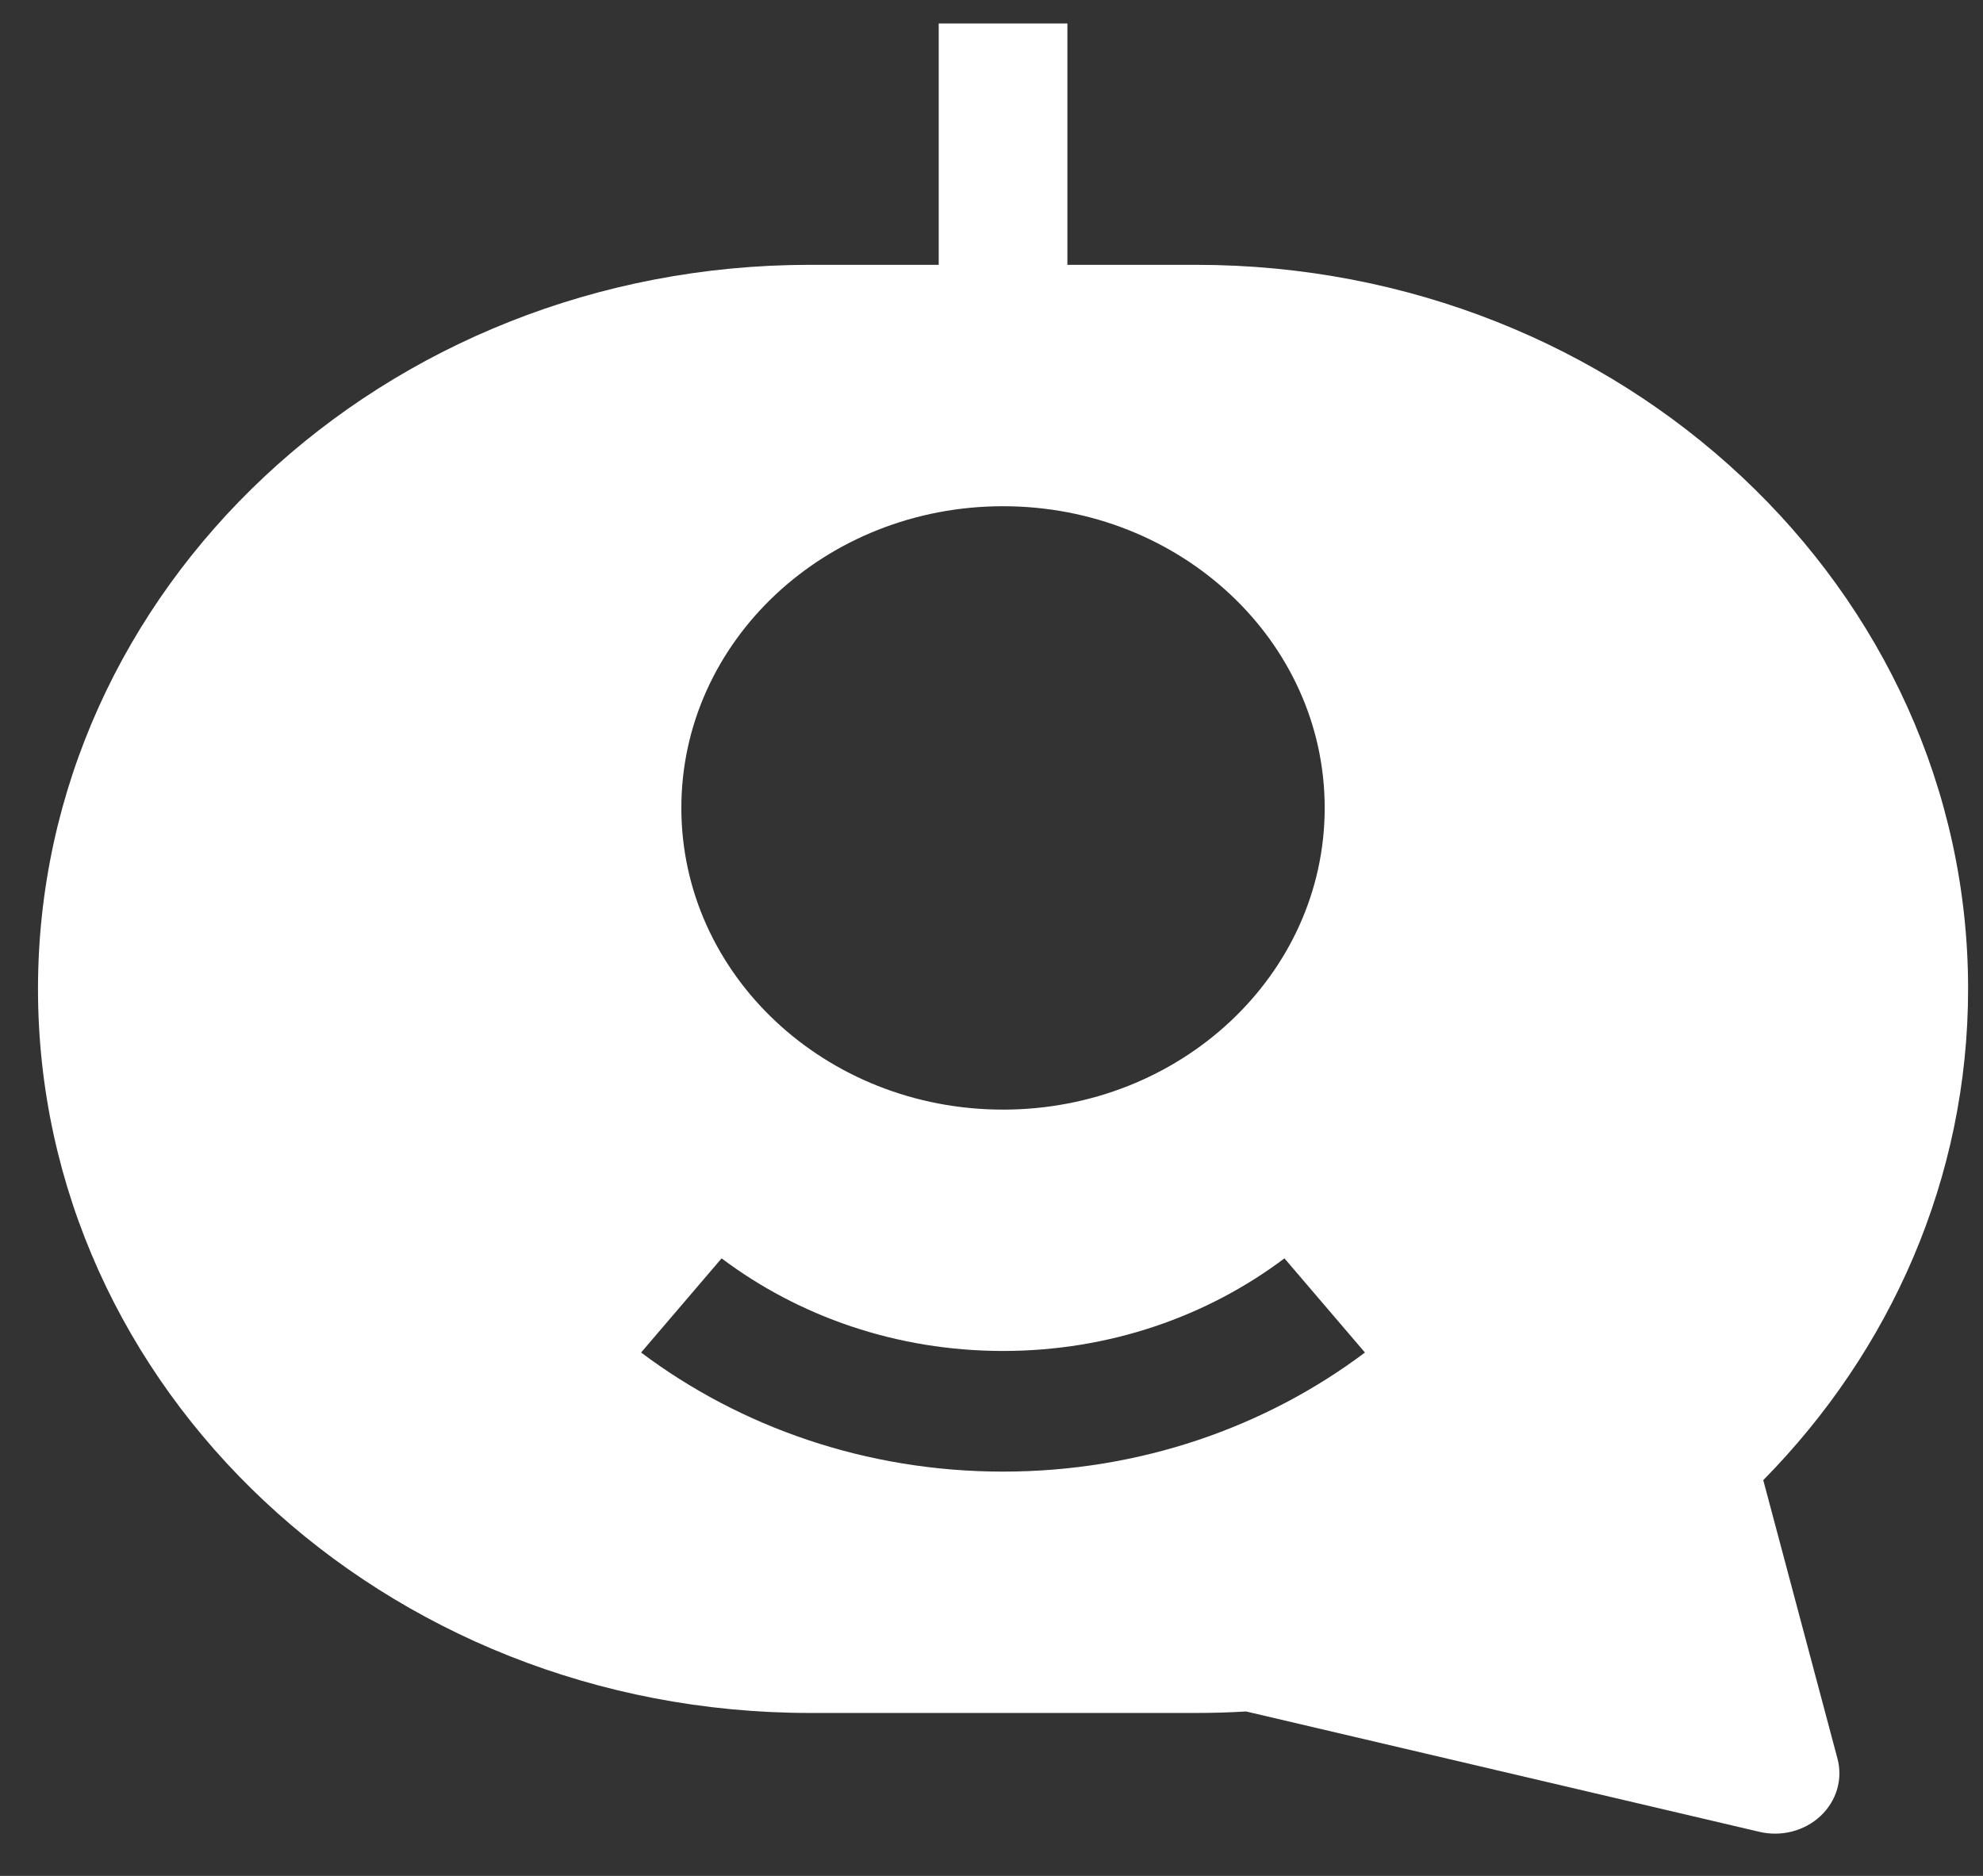 <svg width="37" height="35" viewBox="0 0 37 35" fill="none" xmlns="http://www.w3.org/2000/svg">
<rect x="0" y="0" width="37" height="35" fill="#333333" stroke="none"/>
<path fill-rule="evenodd" clip-rule="evenodd" d="M22.317 4.941L19.916 4.941V0.438H17.515V4.941H15.114C7.158 4.941 0.709 10.99 0.709 18.451C0.709 25.912 7.158 31.96 15.114 31.96H22.317C22.63 31.96 22.941 31.951 23.25 31.932L32.829 34.178C33.239 34.274 33.671 34.162 33.969 33.882C34.267 33.602 34.387 33.197 34.285 32.813L32.9 27.616C35.271 25.209 36.722 21.988 36.722 18.451C36.722 10.99 30.272 4.941 22.317 4.941ZM12.713 15.074C12.713 11.965 15.4 9.445 18.715 9.445C22.03 9.445 24.717 11.965 24.717 15.074C24.717 18.183 22.03 20.703 18.715 20.703C15.4 20.703 12.713 18.183 12.713 15.074ZM18.715 27.457C16.162 27.457 13.812 26.625 11.962 25.235L13.464 23.478C14.903 24.56 16.727 25.206 18.715 25.206C20.704 25.206 22.528 24.56 23.966 23.478L25.468 25.235C23.619 26.625 21.269 27.457 18.715 27.457Z" fill="white"/>
</svg>

